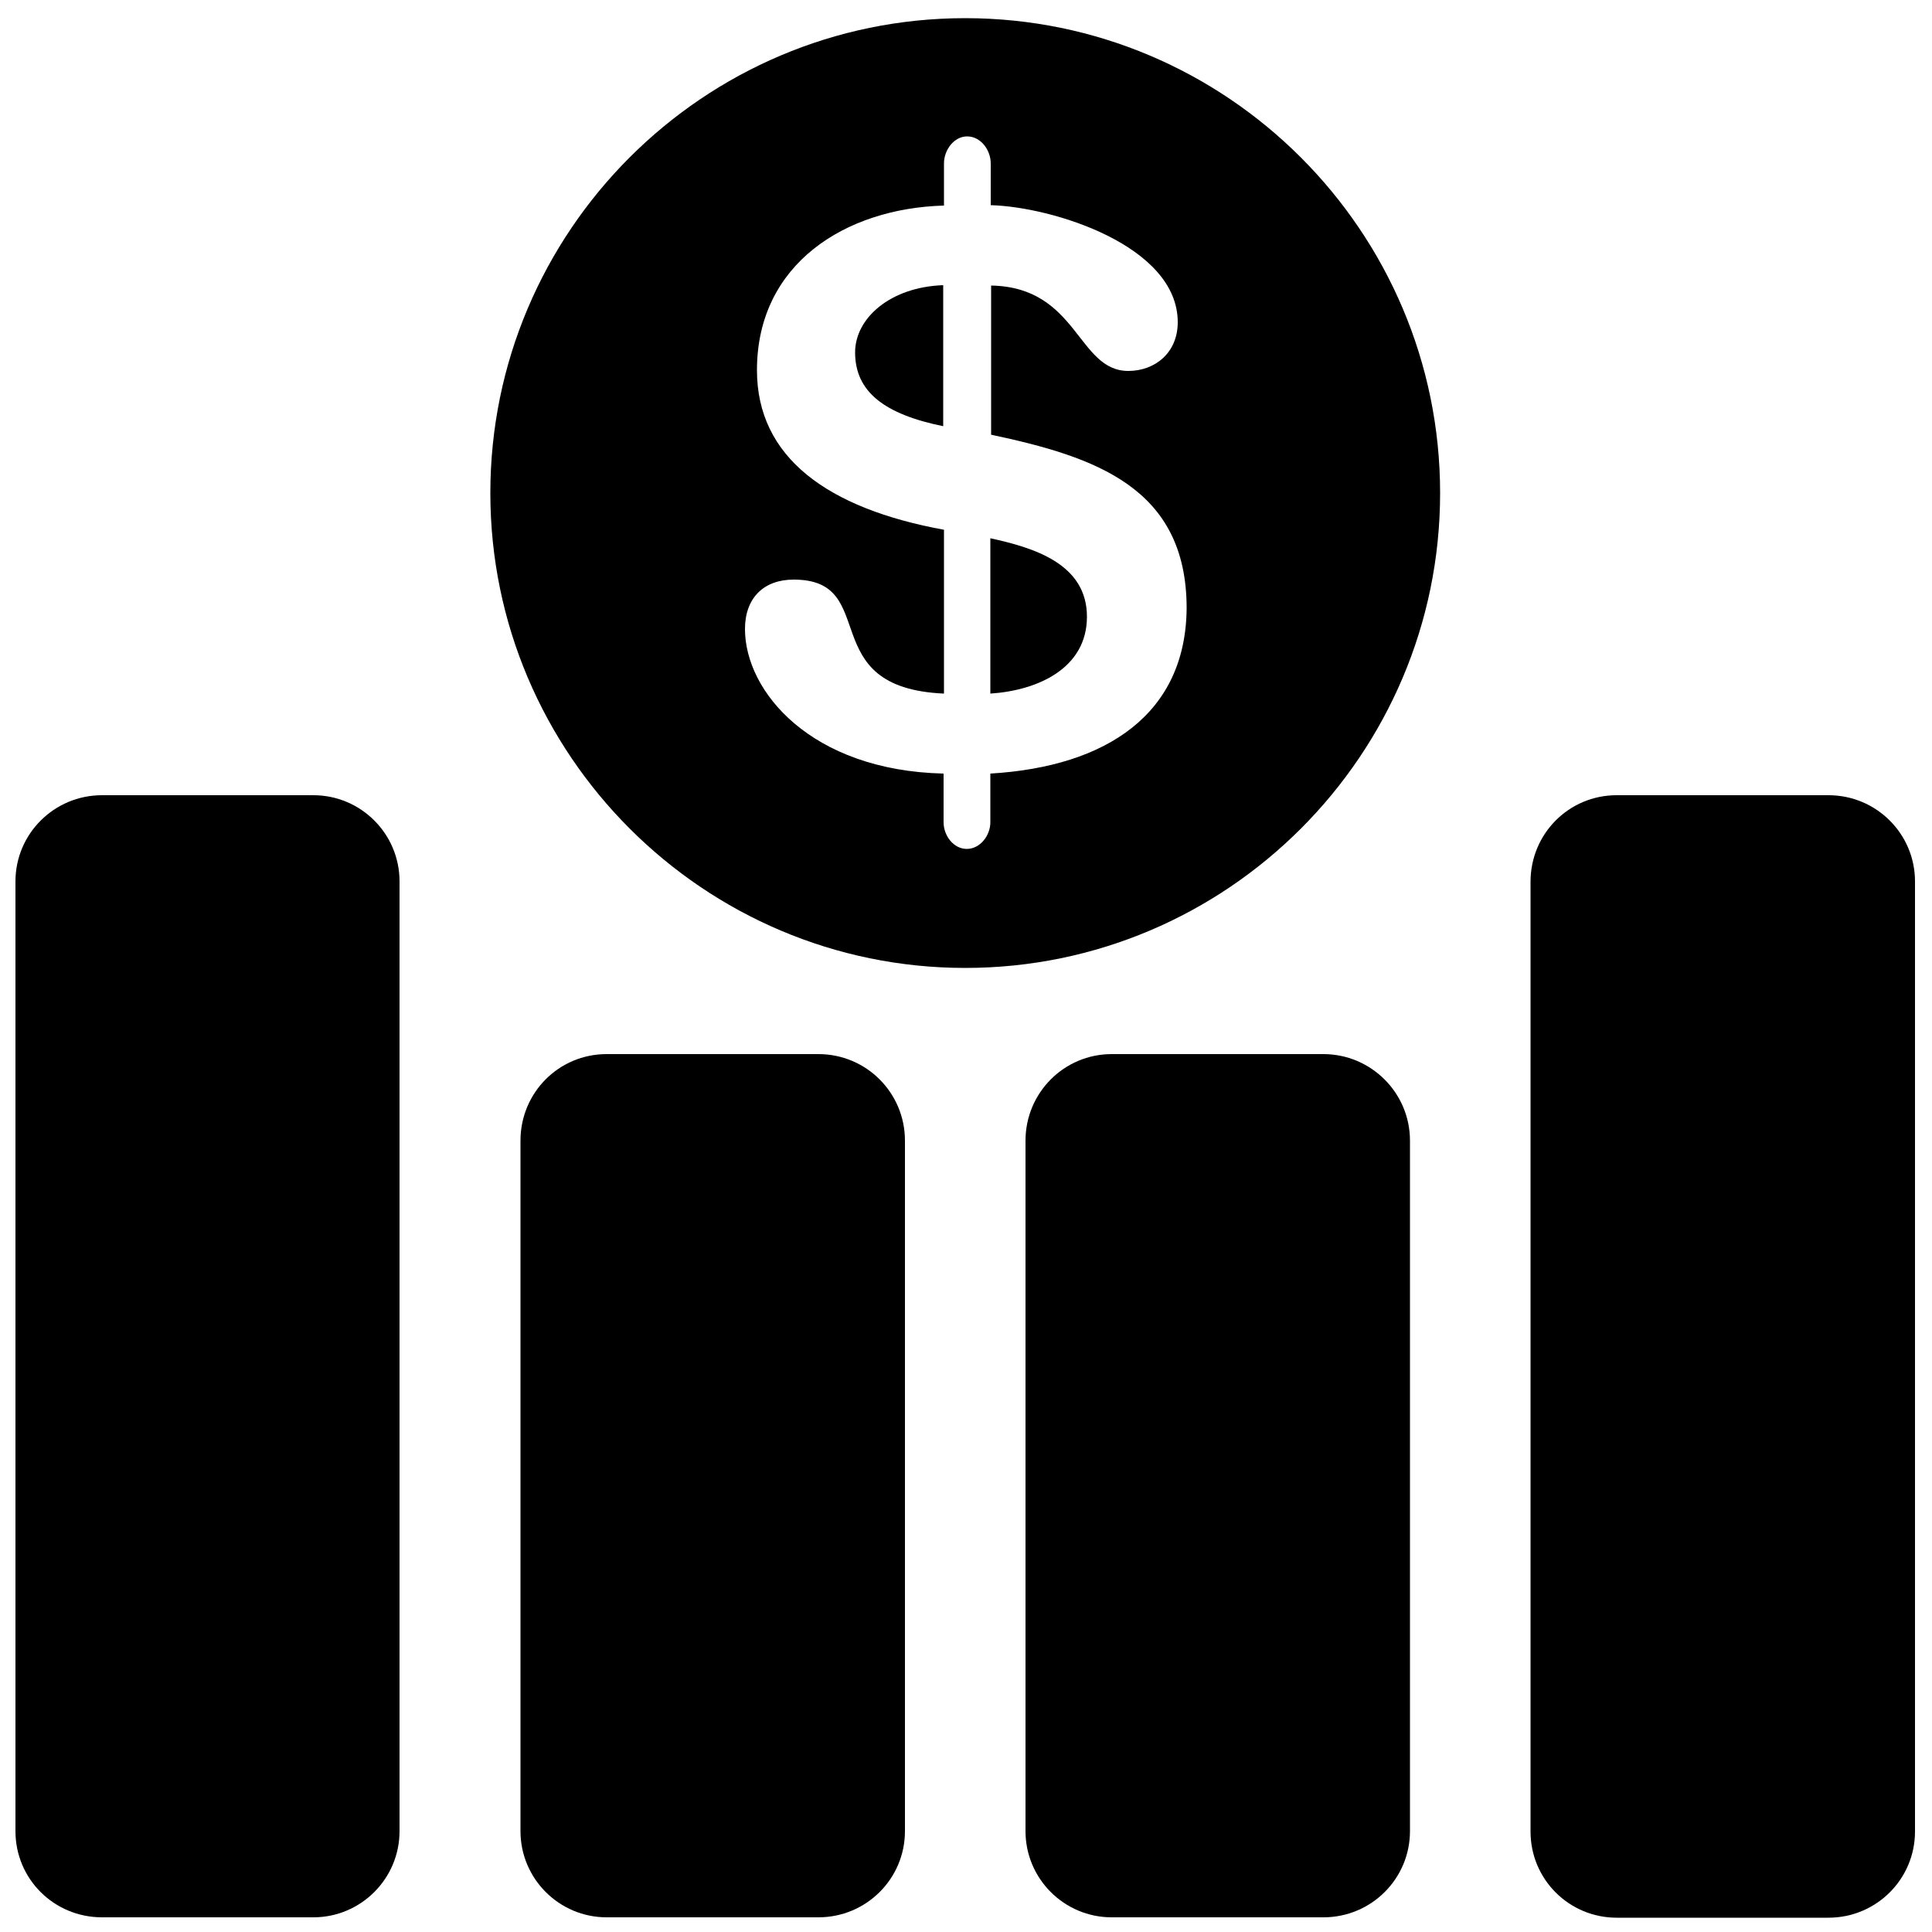 <?xml version="1.0" encoding="utf-8"?>
<!-- Generator: Adobe Illustrator 22.1.0, SVG Export Plug-In . SVG Version: 6.00 Build 0)  -->
<svg version="1.1" id="Capa_1" xmlns="http://www.w3.org/2000/svg" xmlns:xlink="http://www.w3.org/1999/xlink" x="0px" y="0px"
	 viewBox="0 0 500 500" style="enable-background:new 0 0 500 500;" xml:space="preserve">
<g>
	<path d="M81.1,205.8H26.4C14,205.8,4,215.8,4,228.1v245.8c0,12.4,10,22.3,22.4,22.3h54.7c12.3,0,22.3-10,22.3-22.3V228.1
		C103.4,215.8,93.4,205.8,81.1,205.8L81.1,205.8z M81.1,205.8"/>
	<path d="M211.8,272.8h-54.8c-12.4,0-22.3,10-22.3,22.4v178.7c0,12.3,10,22.3,22.3,22.3h54.8c12.4,0,22.4-10,22.4-22.3V295.2
		C234.2,282.8,224.2,272.8,211.8,272.8L211.8,272.8z M211.8,272.8"/>
	<path d="M342.5,272.8h-54.8c-12.3,0-22.3,10-22.3,22.4v178.7c0,12.3,10,22.3,22.3,22.3h54.8c12.4,0,22.4-10,22.4-22.3V295.2
		C364.9,282.8,354.8,272.8,342.5,272.8L342.5,272.8z M342.5,272.8"/>
	<path d="M473.2,205.8h-54.8c-12.4,0-22.3,10-22.3,22.4v245.8c0,12.4,10,22.3,22.3,22.3h54.8c12.4,0,22.4-10,22.4-22.3V228.1
		C495.6,215.8,485.6,205.8,473.2,205.8L473.2,205.8z M473.2,205.8"/>
	<path d="M256.3,139.3v40.2c12.2-0.8,25-6.5,25-19.9C281.3,145.8,267.3,141.7,256.3,139.3L256.3,139.3z M256.3,139.3"/>
	<path d="M221.3,91.2c0,10.2,7.6,16,22.8,19.1V73.8C230.3,74.3,221.3,82.4,221.3,91.2L221.3,91.2z M221.3,91.2"/>
	<path d="M249.8,4.7c-67.8,0-122.9,55.2-122.9,122.9c0,67.7,55.2,122.9,122.9,122.9c67.8,0,122.9-55.2,122.9-122.9C372.7,59.9,317.6,4.7,249.8,4.7L249.8,4.7z M256.3,200.2v12.6c0,3.5-2.7,6.9-6.1,6.9c-3.4,0-6-3.4-6-6.9v-12.6c-34.4-0.8-51.4-21.3-51.4-37.4c0-8.1,4.9-12.8,12.6-12.8c22.8,0,5,28,38.9,29.5v-42.4c-30.1-5.5-48.4-18.7-48.4-41.3c0-27.6,23-41.9,48.4-42.6V42.3c0-3.5,2.6-7,6-7c3.5,0,6.1,3.5,6.1,7v10.8c15.8,0.4,48.4,10.4,48.4,30.3c0,7.9-5.9,12.6-12.8,12.6c-13.2,0-13-21.7-35.5-22.1v38.6c26.8,5.7,50.6,13.6,50.6,44.9C306.9,184.6,286.6,198.4,256.3,200.2L256.3,200.2z M256.3,200.2"/>
</g>
</svg>
